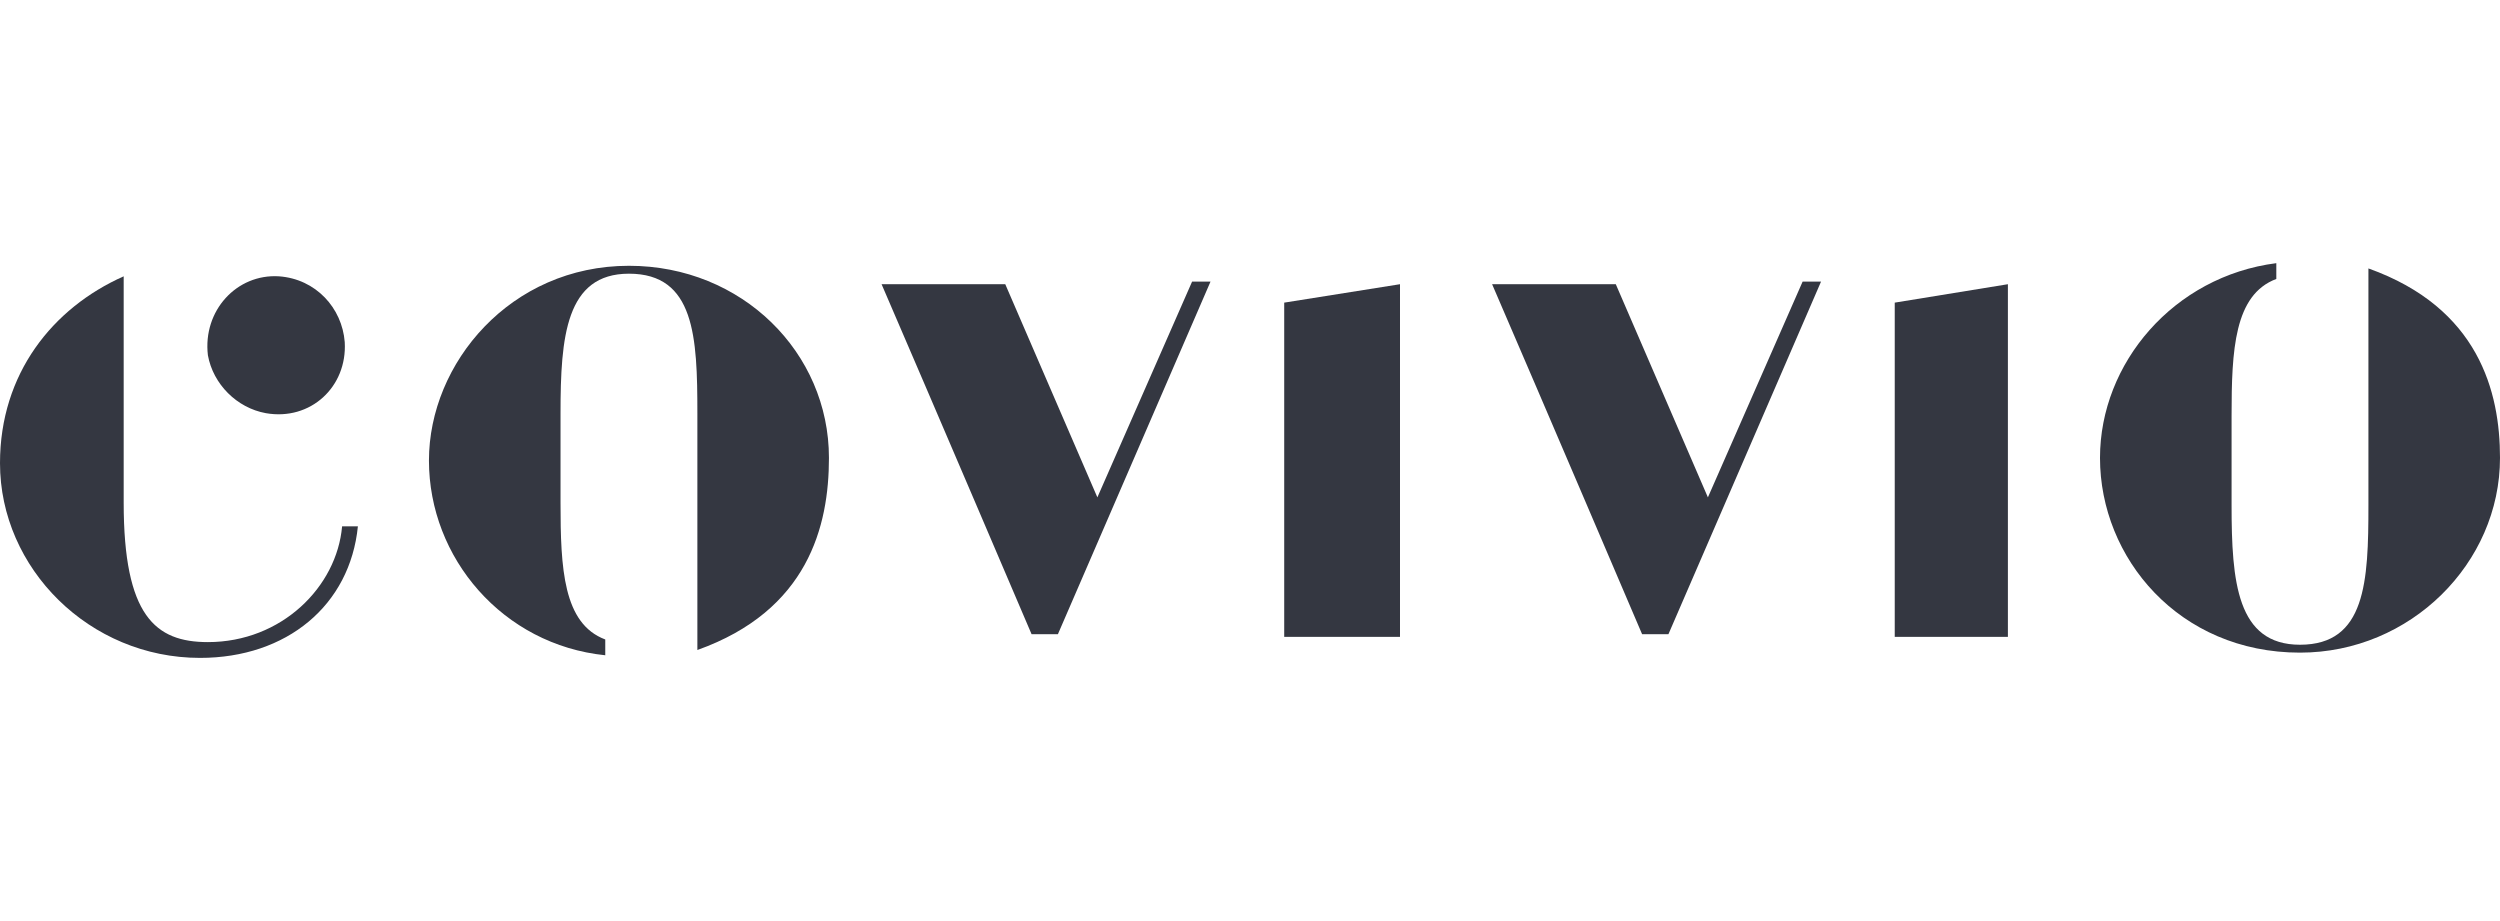 <?xml version="1.0" encoding="utf-8"?>
<!-- Generator: Adobe Illustrator 26.0.1, SVG Export Plug-In . SVG Version: 6.00 Build 0)  -->
<svg version="1.1" id="Layer_1" xmlns="http://www.w3.org/2000/svg" xmlns:xlink="http://www.w3.org/1999/xlink" x="0px" y="0px"
	 viewBox="0 0 95 35" style="enable-background:new 0 0 95 35;" xml:space="preserve">
<style type="text/css">
	.st0{fill:#343741;}
</style>
<g>
	<g>
		<path class="st0" d="M23.9,10.1c-4.5,0-7.6,3.7-7.6,7.4c0,3.7,2.8,7,6.7,7.4v-0.6c-1.6-0.6-1.7-2.7-1.7-5.2v-3.4
			c0-2.9,0.2-5.3,2.6-5.3c2.5,0,2.6,2.4,2.6,5.3c0,0.5,0,9,0,9c4.2-1.5,5-4.7,5-7.3C31.5,13.4,28.2,10.1,23.9,10.1"/>
		<path class="st0" d="M7.9,24.4c-2,0-3.2-1-3.2-5.3l0-8.6C2,11.7,0,14.2,0,17.6c0,4,3.4,7.4,7.6,7.4c3.3,0,5.7-2,6-5h-0.6
			C12.8,22.3,10.7,24.4,7.9,24.4"/>
		<path class="st0" d="M10.1,15.7c1.7,0.3,3.1-1,3-2.7c-0.1-1.3-1.1-2.4-2.5-2.5c-1.6-0.1-2.9,1.3-2.7,3C8.1,14.6,9,15.5,10.1,15.7"
			/>
		<path class="st0" d="M90,10.2c0,0,0,8.5,0,9c0,2.9-0.1,5.3-2.6,5.3c-2.4,0-2.6-2.4-2.6-5.3v-3.4c0-2.5,0.1-4.6,1.7-5.2v-0.6
			c-3.9,0.5-6.7,3.8-6.7,7.4c0,3.8,3,7.4,7.6,7.4c4.2,0,7.6-3.4,7.6-7.4C95,14.9,94.2,11.7,90,10.2"/>
	</g>
	<polygon class="st0" points="72,24.2 76.3,24.2 76.3,10.8 72,11.5 	"/>
	<polygon class="st0" points="48.8,24.2 53.2,24.2 53.2,10.8 48.8,11.5 	"/>
	<g>
		<path class="st0" d="M38.2,10.8l3.5,8.1l3.6-8.2H46l-5.8,13.4h-1c0,0-3.8-8.9-5.7-13.3L38.2,10.8L38.2,10.8z"/>
		<path class="st0" d="M61.4,10.8l3.5,8.1l3.6-8.2h0.7l-5.8,13.4h-1c0,0-3.8-8.9-5.7-13.3L61.4,10.8L61.4,10.8z"/>
	</g>
</g>
</svg>
